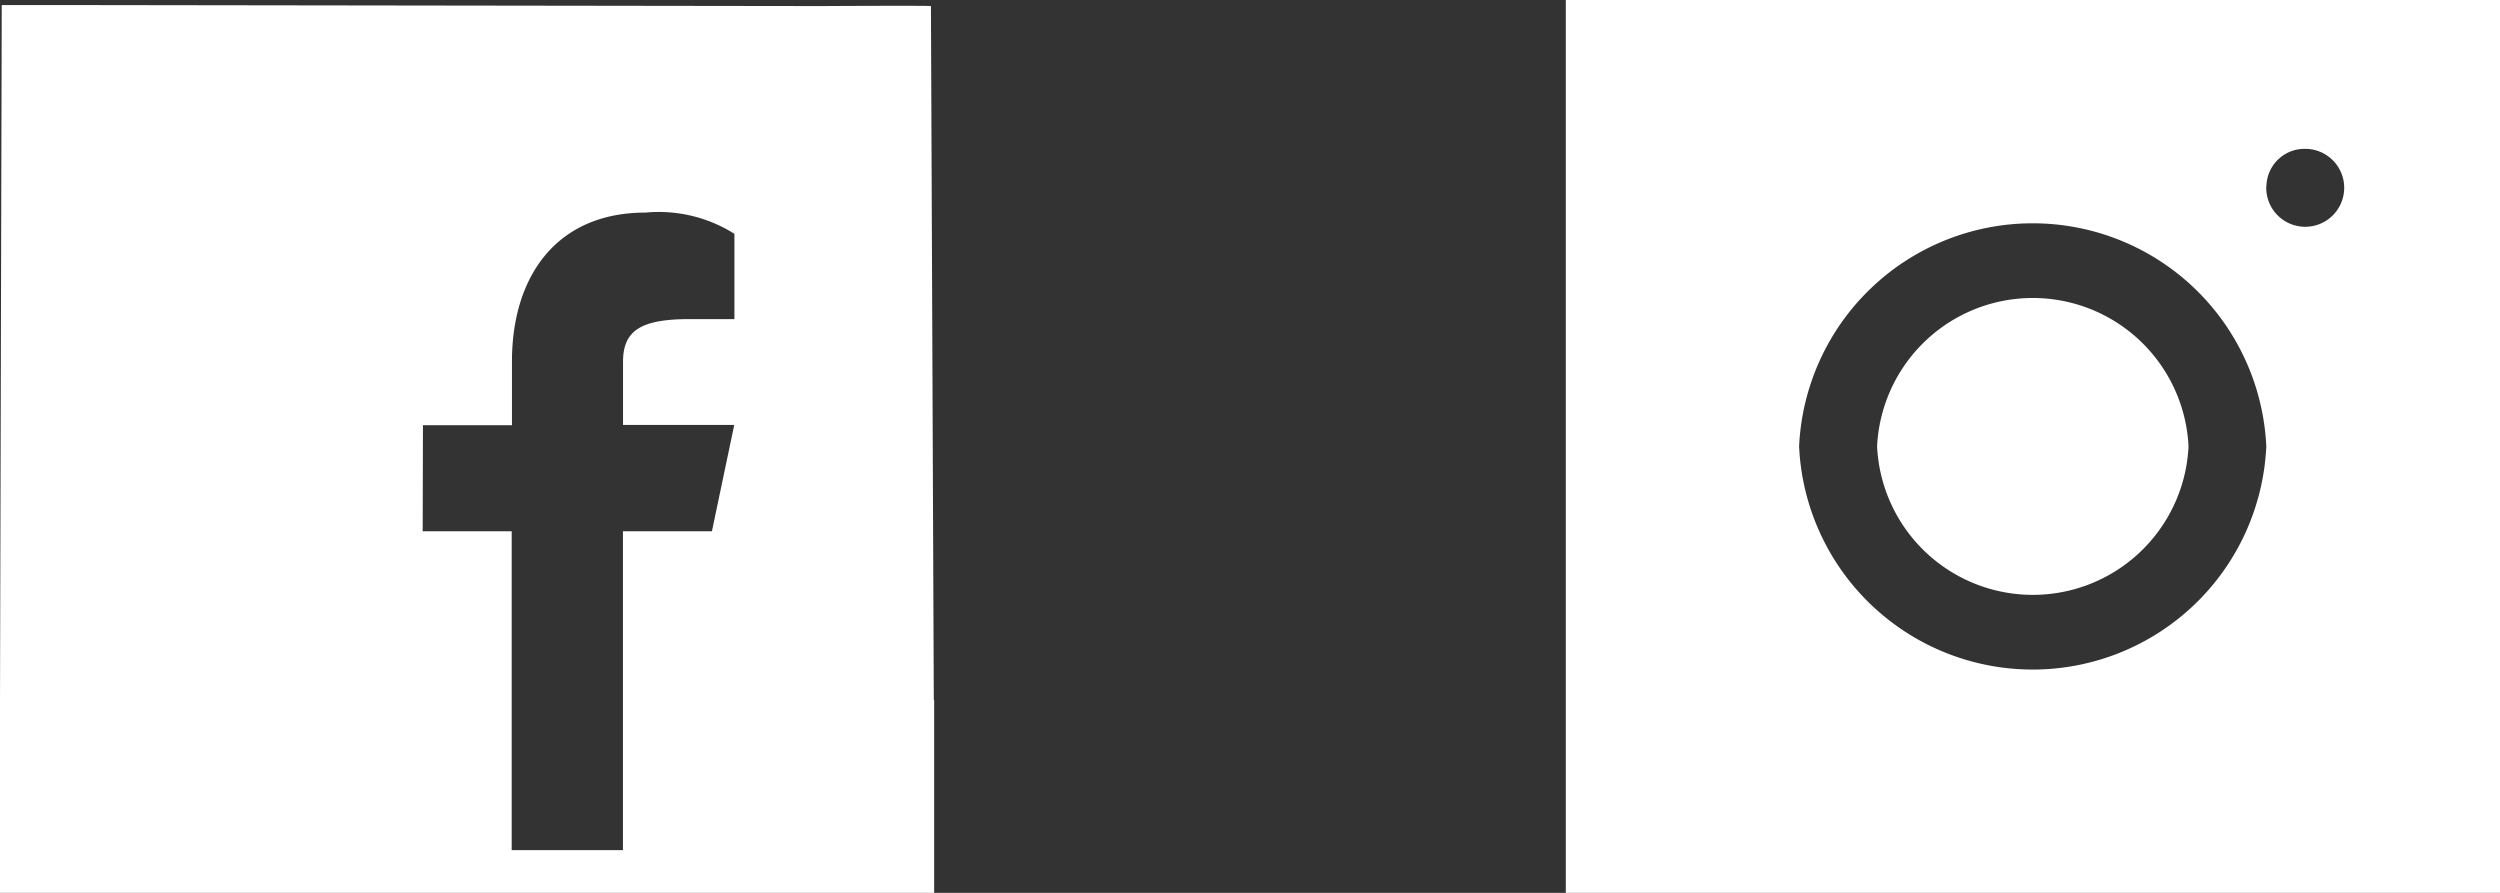 <svg xmlns="http://www.w3.org/2000/svg" width="56" height="20" viewBox="0 0 56 20">
  <rect x="0" y="0" width="56" height="20" fill="#333333" stroke="none"/>
  <path id="Union_2" data-name="Union 2" d="M2170.9,20h-14.826V0H2177V3.243h0V20ZM2161.3,10a5.238,5.238,0,0,0,10.465,0,5.238,5.238,0,0,0-10.465,0Zm10.465-5.833a.873.873,0,1,0,.872-.833A.854.854,0,0,0,2171.768,4.167ZM2135.707,20H2121V15.676h0l.039-15.563h1.234l17.11.023c2.574-.013,2.47,0,2.47,0l.064,15.539h.008V20Zm-5.239-8.1h1.994v7.143h2.492V11.9h1.993l.5-2.381h-2.491V8.1c0-.714.428-.952,1.495-.952h1V5.238a3.173,3.173,0,0,0-1.993-.476c-1.993,0-2.99,1.429-2.99,3.333V9.524h-1.994Zm32.579-1.9a3.492,3.492,0,0,1,6.976,0,3.492,3.492,0,0,1-6.976,0Z" transform="translate(-2121)" fill="#fff"/>
</svg>
